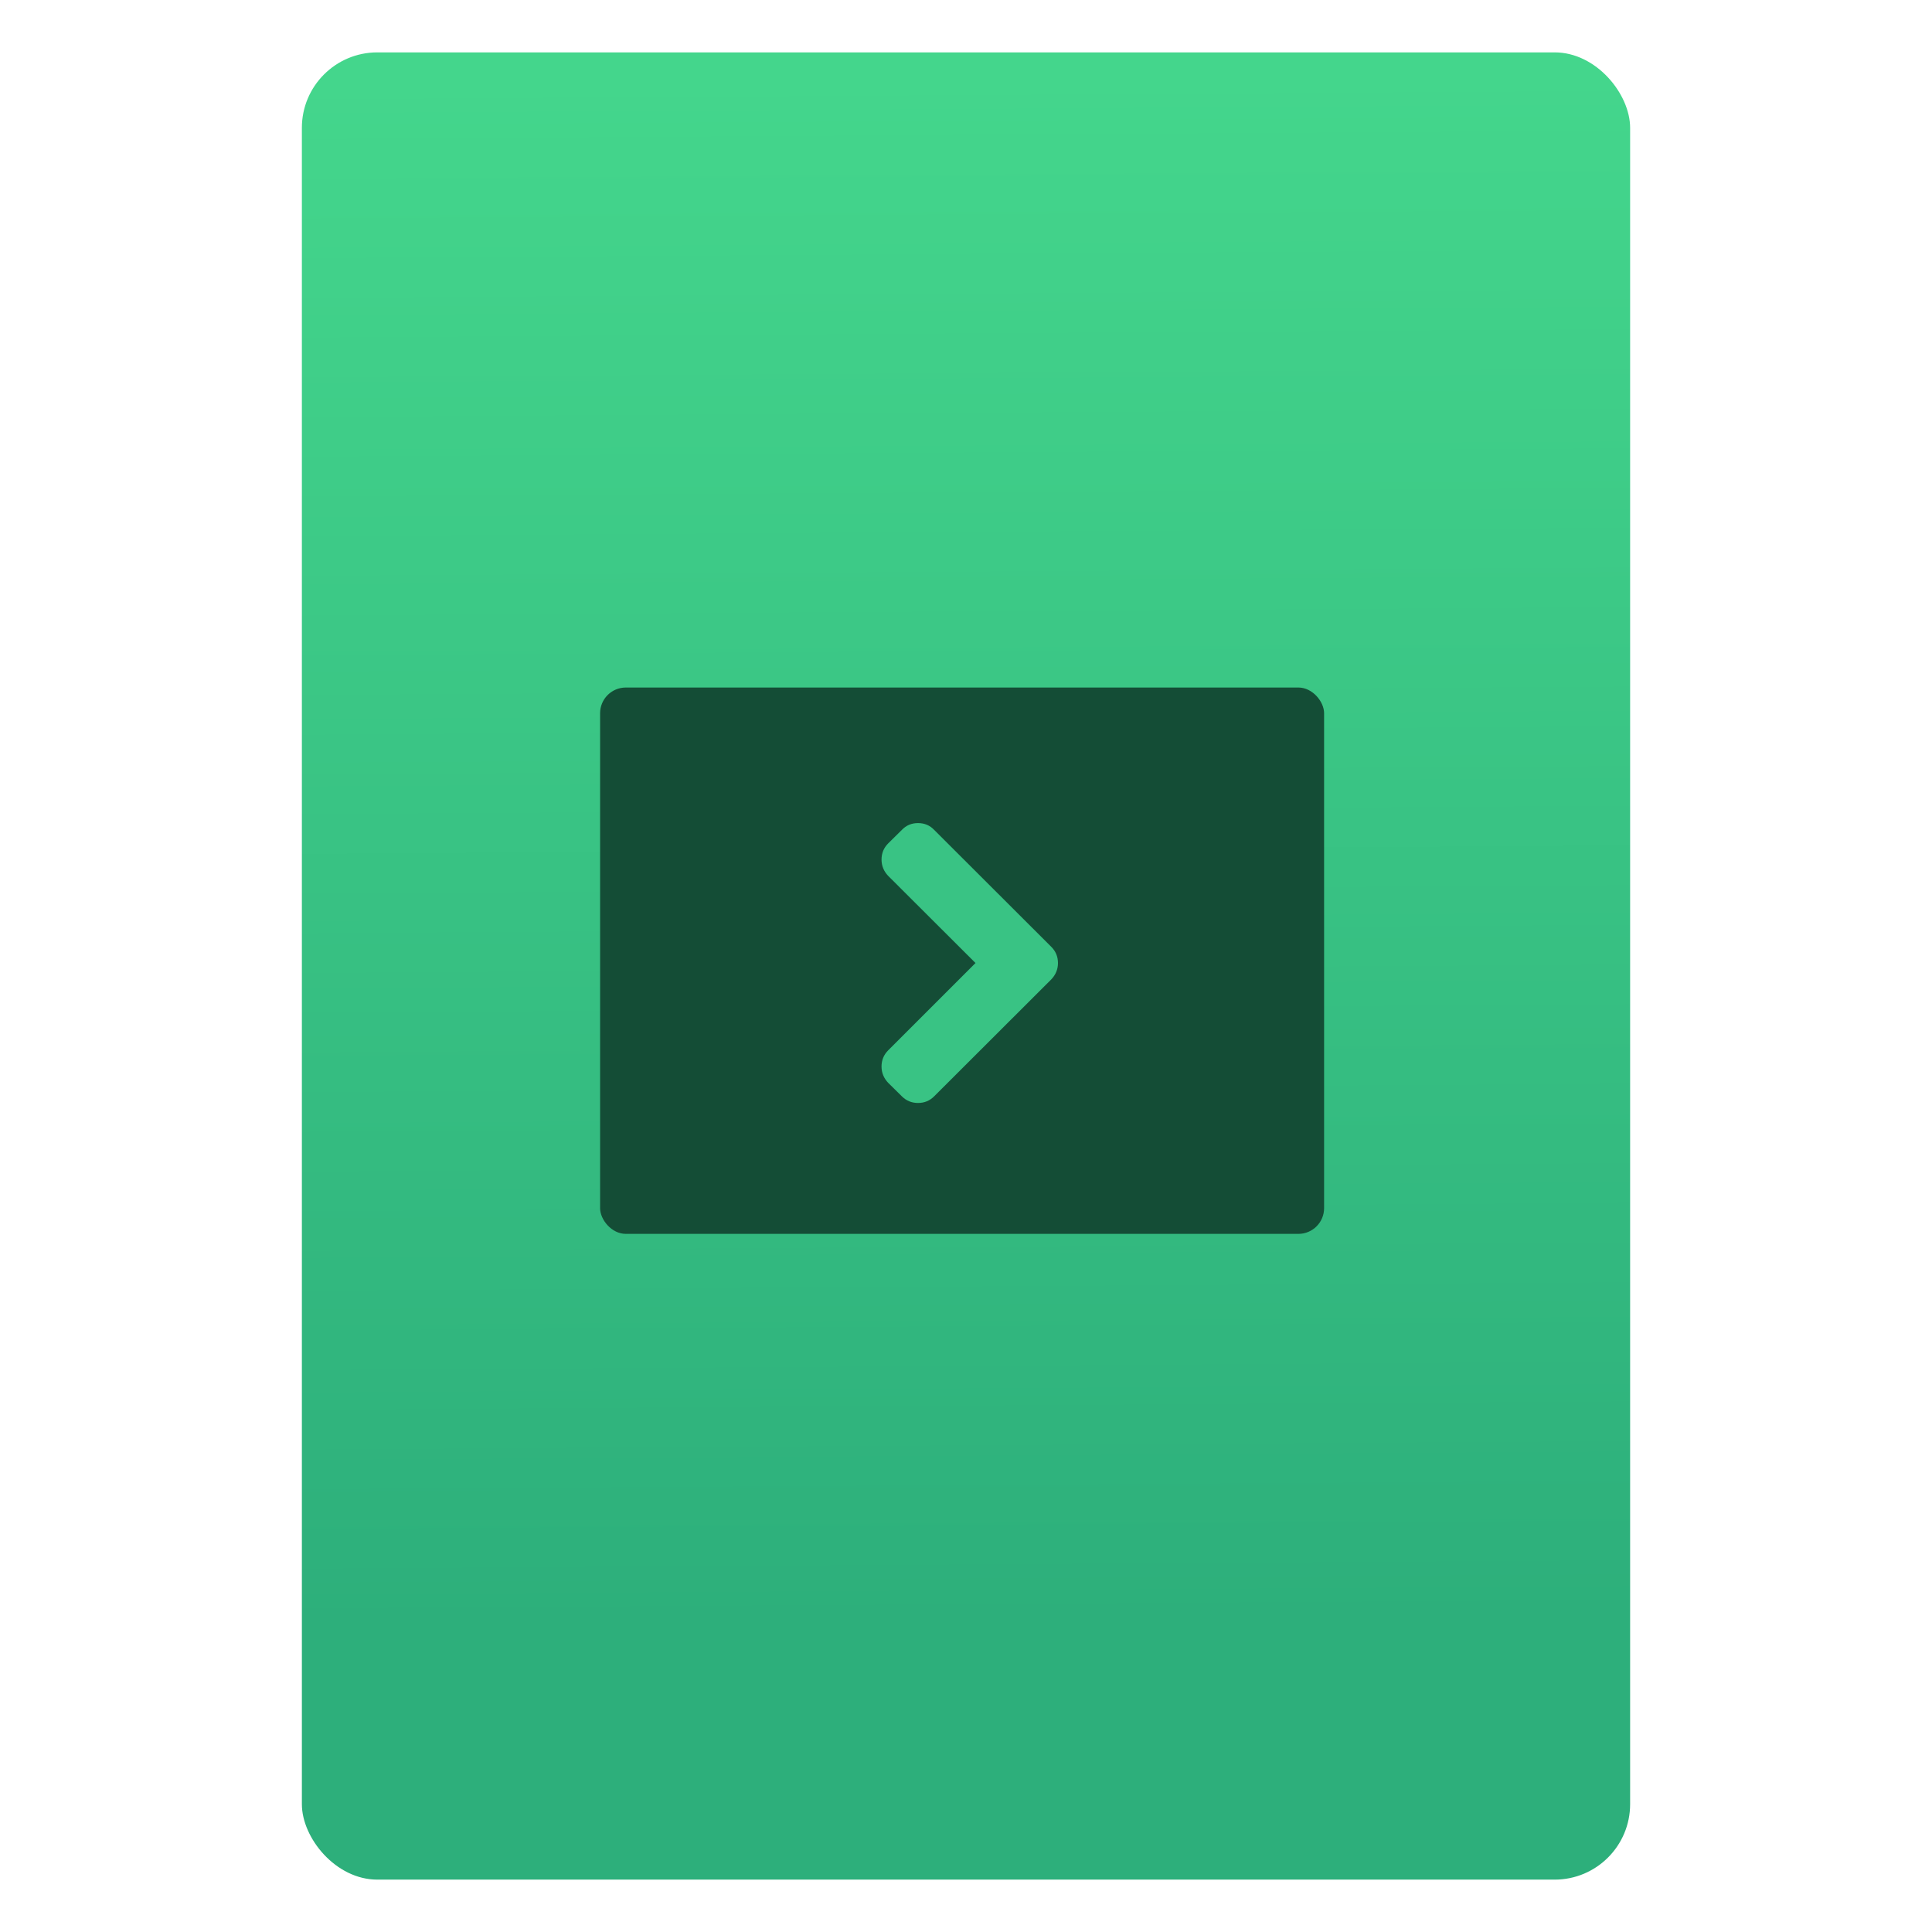 <svg xmlns="http://www.w3.org/2000/svg" viewBox="0 0 64 64"><defs><linearGradient id="0" x1="-74.929" y1="52.2" x2="-75.26" y2="2.356" gradientUnits="userSpaceOnUse" gradientTransform="matrix(1.075 0 0 1.029 56.689-.015)"><stop stop-color="#2daf7b"/><stop offset="1" stop-color="#44d68c"/></linearGradient></defs><g transform="translate(56.39.089)"><rect width="44" height="60.53" x="-46.39" y="1.646" fill="url(#0)" rx="2.5"/><g transform="matrix(.518 0 0 .518-211.02-244.91)"><rect width="46.3" height="34.939" x="385.01" y="507.31" fill="#144d36" rx="1.644" stroke-width="1" transform="translate(-48.12 9.285)"/><path d="m76.988 55.667l-53.12-53.04c-1.956-2.064-4.399-3.096-7.333-3.096-2.934 0-5.377 1.033-7.333 3.096l-6.192 6.111c-2.01 2.01-3.02 4.453-3.02 7.332 0 2.824 1 5.296 3.02 7.414l39.596 39.515-39.597 39.596c-2.01 2.01-3.02 4.454-3.02 7.333 0 2.824 1 5.296 3.02 7.414l6.192 6.11c2.01 2.01 4.455 3.02 7.333 3.02 2.879 0 5.324-1 7.333-3.02l53.12-53.04c2.01-2.118 3.02-4.59 3.02-7.414 0-2.879-1.01-5.323-3.02-7.333" fill="#39c384" transform="matrix(.141 0 0 .141 354.89 525.33)"/></g></g></svg>